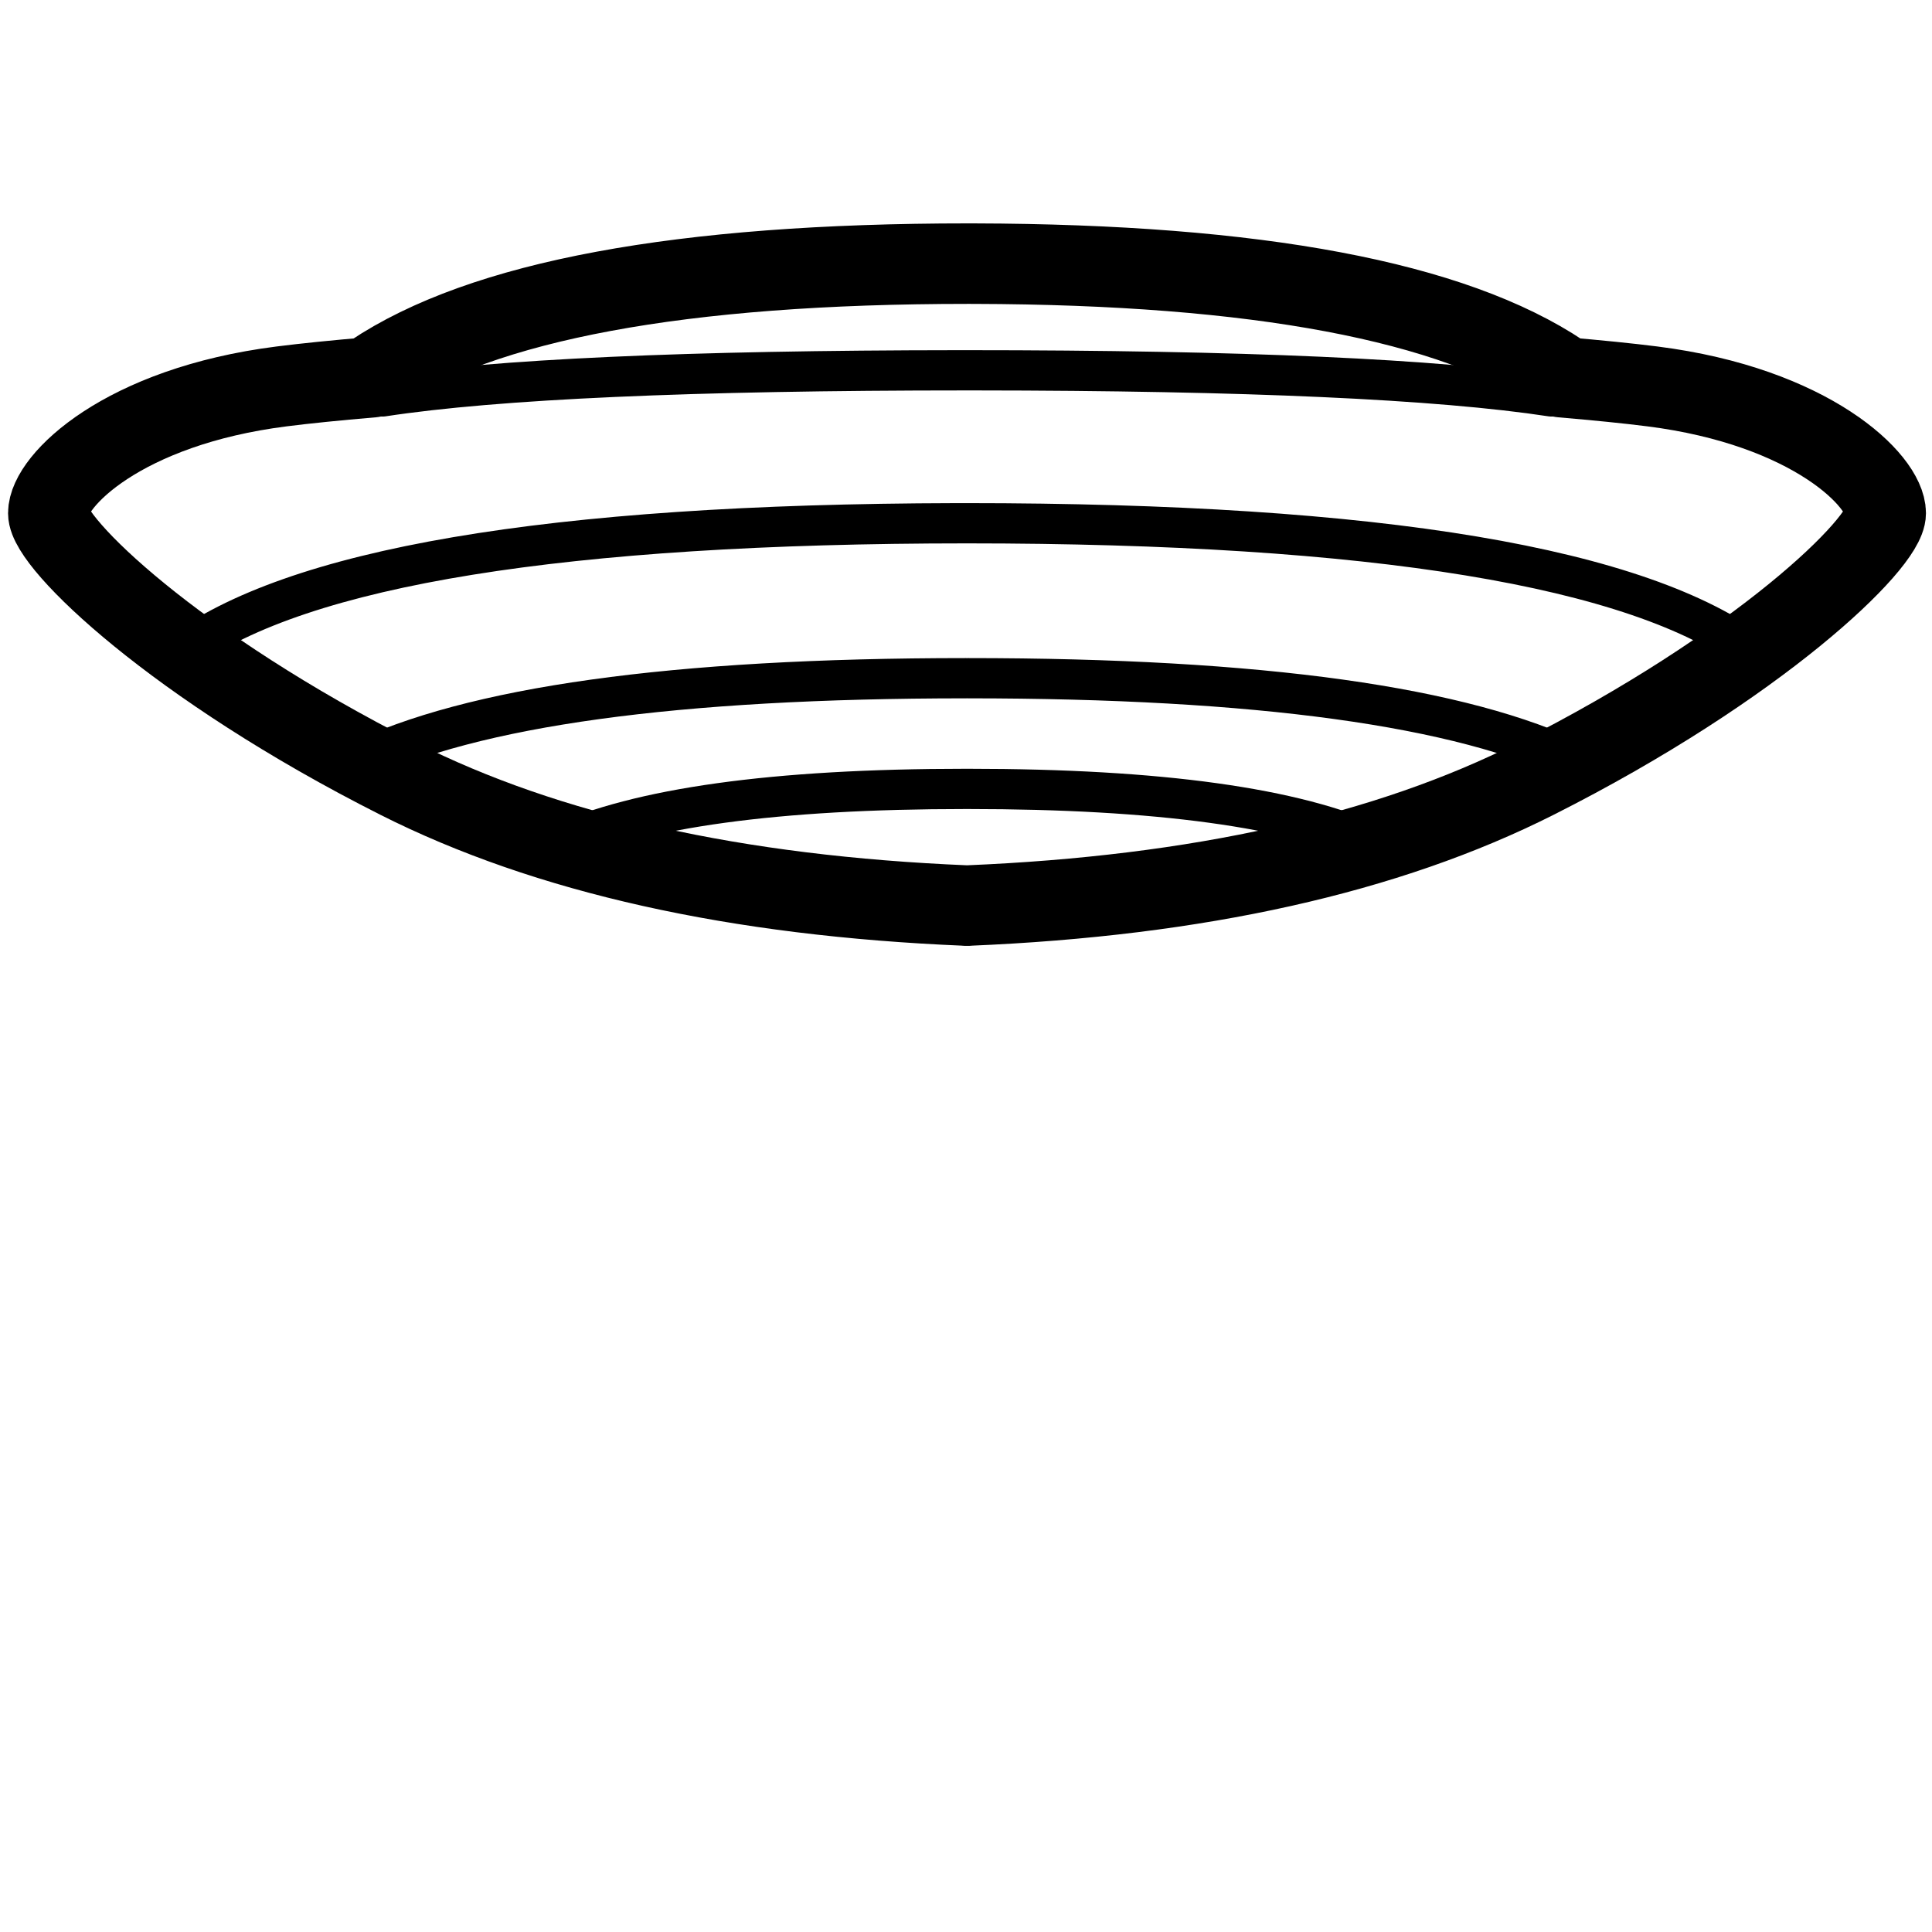 <svg xmlns="http://www.w3.org/2000/svg" viewBox="0 0 960 960"><g fill="none" fill-rule="evenodd"><path d="M481 382c95.988 0 164.89 9.504 207.172 28.912 5.019 2.304 7.22 8.24 4.916 13.26-2.304 5.019-8.24 7.22-13.26 4.916C640.777 411.163 574.345 402 481 402c-.168 0-.334-.004-.5-.012l-.22.008-.28.004c-93.345 0-159.777 9.163-198.828 27.088-5.02 2.304-10.956.103-13.26-4.916-2.304-5.02-.103-10.956 4.916-13.26C315.11 391.504 384.012 382 480 382c.168 0 .334.004.5.012.166-.008.332-.012.5-.012zm0-55c146.075 0 248.336 14.175 307.388 43.014 4.963 2.424 7.021 8.412 4.598 13.374-2.424 4.963-8.412 7.021-13.374 4.598C723.997 360.826 624.259 347 481 347c-.168 0-.334-.004-.5-.012l-.22.008-.28.004c-143.259 0-242.997 13.825-298.612 40.986-4.962 2.423-10.95.365-13.374-4.598-2.423-4.962-.365-10.95 4.598-13.374C231.664 341.174 333.925 327 480 327c.168 0 .334.004.5.012.166-.008.332-.012.5-.012zm-6.162-76.993L480.5 250h-.5c206.126 0 338.366 21.928 398.03 67.022 4.406 3.33 5.278 9.602 1.948 14.008-3.27 4.327-9.379 5.245-13.77 2.122l-.238-.174C811.013 291.44 682.088 270.035 480.502 270c-199.574.035-327.93 21.014-383.801 61.738l-1.91 1.414c-4.39 3.123-10.498 2.205-13.769-2.122-3.33-4.406-2.458-10.678 1.948-14.008 59.068-44.643 189.267-66.581 391.868-67.015zm2.04-76.006L480 174c137.808 0 235.212 4.351 292.512 13.115 5.46.835 9.208 5.937 8.373 11.397-.835 5.46-5.937 9.208-11.397 8.373-55.405-8.474-150.469-12.788-284.901-12.883l-4.086-.002c-136.596.01-233.025 4.326-288.99 12.885-5.459.835-10.561-2.914-11.396-8.373-.835-5.46 2.914-10.562 8.373-11.397 56.727-8.676 152.76-13.028 288.39-13.114z" fill="#000" fill-rule="nonzero"/><path d="m481 131 3.267.006C624.636 131.369 721.88 149.7 776 186l.005 1.434c18.107 1.539 33.105 3.061 44.995 4.566 79 10 116 47 116 63 0 15-63 76-174 132-73.784 37.225-167.784 58.21-281.998 62.959L481 450l-.5-.02-.5.02-.001-.041C365.784 445.21 271.785 424.225 198 387 87 331 24 270 24 255c0-16 37-53 116-63 11.89-1.505 26.888-3.027 44.995-4.566L185 186c54.667-36.667 153.333-55 296-55h-1 1z" stroke="#000" stroke-width="40" stroke-linejoin="round"/></g></svg>